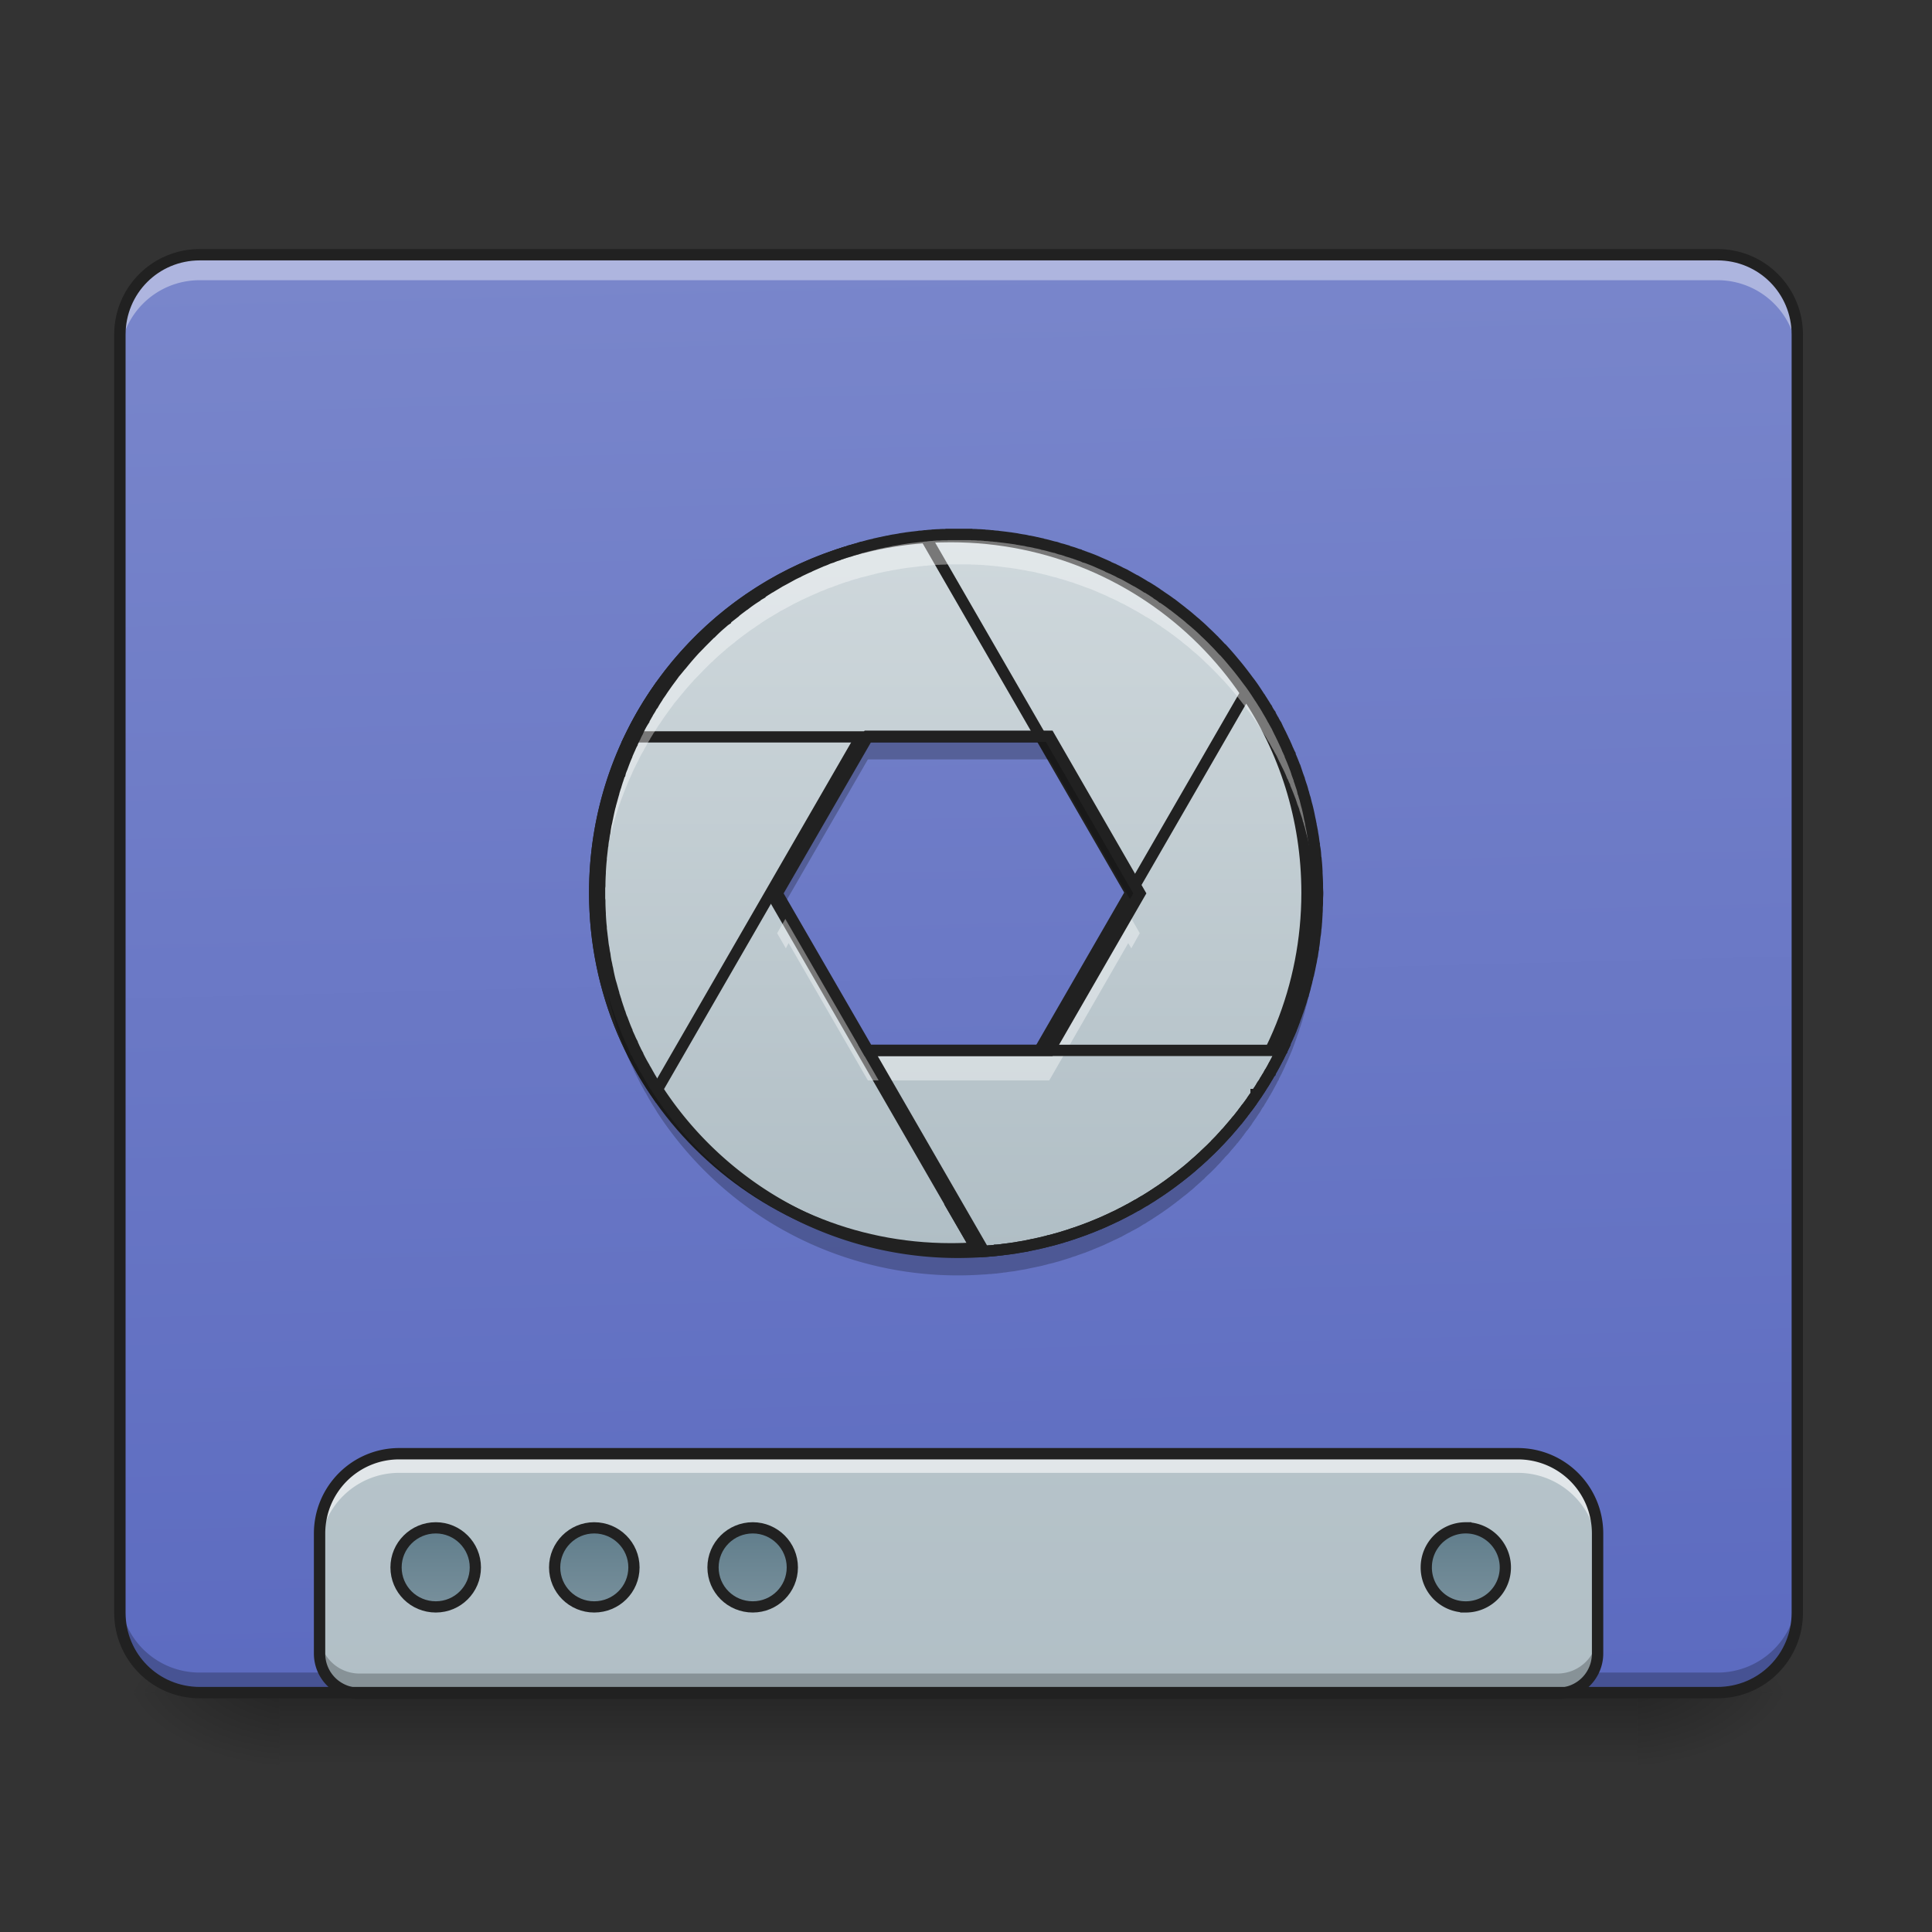 <svg xmlns="http://www.w3.org/2000/svg" width="32" height="32"><rect width="100%" height="100%" fill="#333333" stroke="none"/><defs><linearGradient id="a" gradientUnits="userSpaceOnUse" x1="254" y1="233.5" x2="254" y2="254.667" gradientTransform="matrix(.062 0 0 .062 0 13.439)"><stop offset="0" stop-opacity=".275"/><stop offset="1" stop-opacity="0"/></linearGradient><radialGradient id="b" gradientUnits="userSpaceOnUse" cx="450.909" cy="189.579" fx="450.909" fy="189.579" r="21.167" gradientTransform="matrix(0 -.078 -.141 0 53.454 63.595)"><stop offset="0" stop-opacity=".314"/><stop offset=".222" stop-opacity=".275"/><stop offset="1" stop-opacity="0"/></radialGradient><radialGradient id="c" gradientUnits="userSpaceOnUse" cx="450.909" cy="189.579" fx="450.909" fy="189.579" r="21.167" gradientTransform="matrix(0 .078 .141 0 -21.7 -7.527)"><stop offset="0" stop-opacity=".314"/><stop offset=".222" stop-opacity=".275"/><stop offset="1" stop-opacity="0"/></radialGradient><radialGradient id="d" gradientUnits="userSpaceOnUse" cx="450.909" cy="189.579" fx="450.909" fy="189.579" r="21.167" gradientTransform="matrix(0 -.078 .141 0 -21.7 63.595)"><stop offset="0" stop-opacity=".314"/><stop offset=".222" stop-opacity=".275"/><stop offset="1" stop-opacity="0"/></radialGradient><radialGradient id="e" gradientUnits="userSpaceOnUse" cx="450.909" cy="189.579" fx="450.909" fy="189.579" r="21.167" gradientTransform="matrix(0 .078 -.141 0 53.454 -7.527)"><stop offset="0" stop-opacity=".314"/><stop offset=".222" stop-opacity=".275"/><stop offset="1" stop-opacity="0"/></radialGradient><linearGradient id="f" gradientUnits="userSpaceOnUse" x1="306.917" y1="-25.792" x2="305.955" y2="-135.329" gradientTransform="matrix(.075 0 0 .217 -5.854 33.641)"><stop offset="0" stop-color="#5c6bc0"/><stop offset="1" stop-color="#7986cb"/></linearGradient><linearGradient id="g" gradientUnits="userSpaceOnUse" x1="1120" y1="1695.118" x2="1120" y2="255.118" gradientTransform="matrix(.017 0 0 .017 0 .014)"><stop offset="0" stop-color="#b0bec5"/><stop offset="1" stop-color="#cfd8dc"/></linearGradient><linearGradient id="h" gradientUnits="userSpaceOnUse" x1="444.5" y1="185.875" x2="444.5" y2="148.833" gradientTransform="matrix(.5 0 0 .571 -105.833 106.338)"><stop offset="0" stop-color="#78909c"/><stop offset="1" stop-color="#607d8b"/></linearGradient><linearGradient id="i" gradientUnits="userSpaceOnUse" x1="444.5" y1="185.875" x2="444.5" y2="148.833" gradientTransform="matrix(.5 0 0 .571 -63.5 106.338)"><stop offset="0" stop-color="#78909c"/><stop offset="1" stop-color="#607d8b"/></linearGradient><linearGradient id="j" gradientUnits="userSpaceOnUse" x1="444.5" y1="185.875" x2="444.5" y2="148.833" gradientTransform="matrix(.5 0 0 .571 -21.167 106.338)"><stop offset="0" stop-color="#78909c"/><stop offset="1" stop-color="#607d8b"/></linearGradient><linearGradient id="k" gradientUnits="userSpaceOnUse" x1="444.5" y1="185.875" x2="444.5" y2="148.833" gradientTransform="matrix(.5 0 0 .571 169.333 106.338)"><stop offset="0" stop-color="#78909c"/><stop offset="1" stop-color="#607d8b"/></linearGradient><linearGradient id="l" gradientUnits="userSpaceOnUse" x1="254" y1="-136.917" x2="254" y2="201.75" gradientTransform="matrix(.562 0 0 .562 111.31 3.499)"><stop offset="0" stop-color="#cfd8dc"/><stop offset="1" stop-color="#b0bec5"/></linearGradient><linearGradient id="m" gradientUnits="userSpaceOnUse" x1="254" y1="-136.917" x2="254" y2="201.75" gradientTransform="matrix(.562 0 0 .562 111.31 3.499)"><stop offset="0" stop-color="#cfd8dc"/><stop offset="1" stop-color="#b0bec5"/></linearGradient><linearGradient id="n" gradientUnits="userSpaceOnUse" x1="254" y1="-136.917" x2="254" y2="201.75" gradientTransform="matrix(.562 0 0 .562 111.31 3.499)"><stop offset="0" stop-color="#cfd8dc"/><stop offset="1" stop-color="#b0bec5"/></linearGradient><linearGradient id="o" gradientUnits="userSpaceOnUse" x1="254" y1="-136.917" x2="254" y2="201.75" gradientTransform="matrix(.562 0 0 .562 111.31 3.499)"><stop offset="0" stop-color="#cfd8dc"/><stop offset="1" stop-color="#b0bec5"/></linearGradient><linearGradient id="p" gradientUnits="userSpaceOnUse" x1="254" y1="-136.917" x2="254" y2="201.75" gradientTransform="matrix(.562 0 0 .562 111.31 3.499)"><stop offset="0" stop-color="#cfd8dc"/><stop offset="1" stop-color="#b0bec5"/></linearGradient><linearGradient id="q" gradientUnits="userSpaceOnUse" x1="254" y1="-136.917" x2="254" y2="201.75" gradientTransform="matrix(.035 0 0 .035 6.958 13.657)"><stop offset="0" stop-color="#cfd8dc"/><stop offset="1" stop-color="#b0bec5"/></linearGradient></defs><path d="M4.629 28.035H27.12v1.32H4.63zm0 0" fill="url(#a)"/><path d="M27.121 28.035h2.649v-1.324H27.12zm0 0" fill="url(#b)"/><path d="M4.629 28.035H1.984v1.32H4.63zm0 0" fill="url(#c)"/><path d="M4.629 28.035H1.984v-1.324H4.63zm0 0" fill="url(#d)"/><path d="M27.121 28.035h2.649v1.32H27.12zm0 0" fill="url(#e)"/><path d="M3.309 4.219h25.136c.73 0 1.325.593 1.325 1.324v21.168c0 .73-.594 1.324-1.325 1.324H3.31c-.73 0-1.325-.594-1.325-1.324V5.543c0-.73.594-1.324 1.325-1.324zm0 0" fill="url(#f)"/><path d="M3.309 28.047a1.32 1.32 0 0 1-1.325-1.324v-.344c0 .734.59 1.324 1.325 1.324h25.136a1.32 1.32 0 0 0 1.325-1.324v.344a1.32 1.32 0 0 1-1.325 1.324zm0 0" fill-opacity=".235"/><path d="M6.613 24.078c-.73 0-1.32.59-1.32 1.324v1.985c0 .367.293.66.66.66h19.848a.66.66 0 0 0 .66-.66v-1.985a1.32 1.32 0 0 0-1.324-1.324zm0 0" fill="url(#g)"/><path d="M116.426 191.399c5.812 0 10.562 4.75 10.562 10.561 0 5.875-4.75 10.562-10.562 10.562-5.874 0-10.624-4.687-10.624-10.562 0-5.812 4.75-10.561 10.624-10.561zm0 0" transform="matrix(.062 0 0 .062 0 13.439)" fill="url(#h)" stroke-width="3" stroke-linecap="round" stroke="#212121"/><path d="M158.735 191.399c5.874 0 10.624 4.75 10.624 10.561 0 5.875-4.75 10.562-10.624 10.562-5.812 0-10.562-4.687-10.562-10.562 0-5.812 4.75-10.561 10.562-10.561zm0 0" transform="matrix(.062 0 0 .062 0 13.439)" fill="url(#i)" stroke-width="3" stroke-linecap="round" stroke="#212121"/><path d="M201.106 191.399c5.812 0 10.561 4.75 10.561 10.561 0 5.875-4.75 10.562-10.561 10.562-5.875 0-10.624-4.687-10.624-10.562 0-5.812 4.75-10.561 10.624-10.561zm0 0" transform="matrix(.062 0 0 .062 0 13.439)" fill="url(#j)" stroke-width="3" stroke-linecap="round" stroke="#212121"/><path d="M391.588 191.399c5.812 0 10.561 4.75 10.561 10.561 0 5.875-4.75 10.562-10.561 10.562a10.509 10.509 0 0 1-10.562-10.562c0-5.812 4.687-10.561 10.562-10.561zm0 0" transform="matrix(.062 0 0 .062 0 13.439)" fill="url(#k)" stroke-width="3" stroke-linecap="round" stroke="#212121"/><path d="M6.613 24.078c-.73 0-1.32.59-1.32 1.324v.317c0-.735.59-1.324 1.32-1.324h18.524c.734 0 1.324.59 1.324 1.324v-.317a1.32 1.32 0 0 0-1.324-1.324zm0 0" fill="#fff" fill-opacity=".588"/><path d="M5.293 27.055v.332c0 .367.293.66.66.66h19.848a.66.66 0 0 0 .66-.66v-.332a.663.663 0 0 1-.66.664H5.953a.66.66 0 0 1-.66-.664zm0 0" fill-opacity=".235"/><path d="M6.613 23.984c-.781 0-1.414.633-1.414 1.418v1.985c0 .418.336.754.754.754h19.848a.754.754 0 0 0 .754-.754v-1.985c0-.785-.633-1.418-1.418-1.418zm0 .188h18.524c.683 0 1.23.547 1.23 1.23v1.985c0 .316-.25.566-.566.566H5.953a.562.562 0 0 1-.566-.566v-1.985c0-.683.547-1.23 1.226-1.23zm0 0" fill="#212121"/><path d="M3.309 4.297a1.32 1.32 0 0 0-1.325 1.32v.344c0-.73.59-1.32 1.325-1.32h25.136c.735 0 1.325.59 1.325 1.32v-.344c0-.73-.59-1.32-1.325-1.32zm0 0" fill="#fff" fill-opacity=".392"/><path d="M3.309 4.125c-.786 0-1.418.633-1.418 1.418v21.168c0 .785.632 1.418 1.418 1.418h25.136c.785 0 1.418-.633 1.418-1.418V5.543c0-.785-.633-1.418-1.418-1.418zm0 .188h25.136c.684 0 1.23.546 1.23 1.23v21.168c0 .684-.546 1.23-1.23 1.23H3.31c-.684 0-1.23-.546-1.23-1.23V5.543c0-.684.546-1.23 1.23-1.23zm0 0" fill="#212121"/><path d="M175.17-31.643c-10.31 15.187-16.31 33.56-16.31 53.37 0 52.683 42.433 95.116 95.116 95.116 2.312 0 4.562-.062 6.75-.25zm0 0" transform="matrix(.062 0 0 .062 0 13.439)" fill="url(#l)" stroke-width="3" stroke-linecap="round" stroke="#212121"/><path d="M253.976-73.389c-52.683 0-95.116 42.371-95.116 95.116 0 19.811 6 38.122 16.31 53.308l85.555-148.236a118.344 118.344 0 0 0-6.75-.188zm0 0" transform="matrix(.062 0 0 .062 0 13.439)" fill="url(#m)" stroke-width="3" stroke-linecap="round" stroke="#212121"/><path d="M253.976-73.389c-37.747 0-70.244 21.748-85.617 53.495h171.296c-15.436-31.747-47.87-53.495-85.68-53.495zm0 0" transform="matrix(.062 0 0 .062 0 13.439)" fill="url(#n)" stroke-width="3" stroke-linecap="round" stroke="#212121"/><path d="M253.976-73.389c-2.25 0-4.5.063-6.687.188l85.554 148.236c10.312-15.186 16.311-33.497 16.311-53.308 0-52.745-42.433-95.116-95.178-95.116zm0 0" transform="matrix(.062 0 0 .062 0 13.439)" fill="url(#o)" stroke-width="3" stroke-linecap="round" stroke="#212121"/><path d="M332.843-31.643L253.976 104.97l6.75 11.624c49.557-3.437 88.428-44.433 88.428-94.866 0-19.81-6-38.183-16.31-53.37zm0 0" transform="matrix(.062 0 0 .062 0 13.439)" fill="url(#p)" stroke-width="3" stroke-linecap="round" stroke="#212121"/><path d="M14.375 17.398l1.922 3.329a5.932 5.932 0 0 0 4.933-3.329zm0 0" fill="url(#q)"/><path d="M15.875 8.852h-.199c-.004 0-.008 0-.012.003h-.012c-.03 0-.066 0-.097.004h-.024c-.027 0-.05.004-.078.004-.008 0-.015.004-.023.004a.759.759 0 0 0-.094.008h-.02c-.027.004-.054.008-.082.008-.007 0-.015.004-.023.004l-.094.011h-.004l-.093.012c-.008 0-.016.004-.024.004l-.082.012-.016.004-.09.015c-.011 0-.019.004-.027.004-.023.004-.05.012-.074.016-.008 0-.016 0-.02.004-.03.004-.062.011-.093.02-.008 0-.012 0-.02.003-.023.004-.05.012-.074.016-.008.004-.016.004-.023.008-.063.011-.125.03-.184.046-.008 0-.016.004-.023.004-.028.008-.06.02-.086.028h-.004c-.032.008-.063.02-.094.027-.004.004-.012.004-.016.008l-.082.023c-.004.004-.008.004-.011.004-.032.012-.063.024-.09.031-.004.004-.012.004-.016.008a.62.62 0 0 0-.094.035.607.607 0 0 0-.09.032c-.003 0-.003.004-.007.004a.704.704 0 0 1-.082.03.03.03 0 0 1-.016.009c-.059.027-.117.05-.176.078a.03.03 0 0 0-.015.008c-.028.011-.051.023-.079.035-.003 0-.007.004-.007.004-.032.015-.059.027-.086.043a.03.03 0 0 0-.016.007l-.074.036c-.004.004-.008.004-.012.007-.058.032-.113.063-.172.094-.004 0-.008.004-.011.004-.055.035-.11.066-.168.102 0 0-.004.004-.008.004-.028.015-.055.035-.082.05-.028.02-.055.036-.082.055-.004.004-.008.004-.008.008a.884.884 0 0 0-.078.05s-.004 0-.004.005c-.055.035-.11.074-.16.113-.004 0-.008.004-.008.004-.05.039-.106.078-.156.12-.004 0-.004.005-.008.009-.05.039-.102.078-.152.12 0 .005-.004.005-.004.009-.028.02-.047.039-.07.058l-.005.004a2.46 2.46 0 0 0-.148.137h-.004l-.14.14c-.004 0-.004.004-.008.008-.047.047-.09.094-.137.14l-.004.005c-.066.074-.133.148-.195.226-.004 0-.004.004-.004.004-.043.051-.086.106-.13.156-.038.055-.081.11-.12.165-.035.05-.07.097-.102.148l-.058.082c0 .008-.004.012-.008.016-.016.027-.035.054-.051.082h-.004c-.015.03-.035.058-.05.086-.005.003-.005.007-.008.011v.004c-.016.028-.036.055-.051.082v.004c-.016.027-.031.059-.051.086 0 .004-.004.008-.004.016a1.253 1.253 0 0 0-.101.191.881.881 0 0 0-.043.086l-.004.004-.043.09c0 .004-.004.008-.004.015-.016.028-.028.059-.04.086l-.003.004c-.012.031-.028.063-.04.094l-.003.012c-.028.062-.051.125-.074.187-.004.008-.004.016-.008.02-.012.031-.024.058-.031.09l-.004.004c-.012.03-.02.062-.032.093 0 .008-.004.012-.007.02-.008.031-.02.062-.028.094-.011.03-.02.062-.031.097 0 .004-.004.012-.004.02-.02.066-.035.129-.055.195 0 .004 0 .012-.004.016a4.48 4.48 0 0 0-.043.195c-.003.008-.003.02-.007.027a.8.8 0 0 1-.02.094c-.004.035-.012.066-.015.098 0 .008-.004.02-.004.027a.729.729 0 0 0-.016.098c-.008.031-.012.066-.016.097 0 .008 0 .02-.004.028a6.908 6.908 0 0 0-.011.097l-.012.102v.023c-.008.07-.012.137-.016.204v.023a3.53 3.53 0 0 0-.007.203c0 .012 0 .02-.004.031v.2a.097.097 0 0 1 .004.03c0 .04 0 .079.004.118 0-.027 0-.059.003-.086v-.023c.004-.067.008-.133.016-.204v-.023l.012-.102.011-.097c.004-.008.004-.02.004-.028.004-.03.008-.066.016-.097.004-.031.008-.067.016-.098 0-.008.004-.02.004-.027.003-.031.011-.063.015-.098a.8.8 0 0 0 .02-.094c.004-.007.004-.02.008-.027.011-.062.027-.129.042-.195.004-.004.004-.012.004-.016.02-.066.036-.129.055-.195 0-.008.004-.016.004-.02.012-.035.02-.066.031-.097.008-.032.02-.063.028-.094a.03.03 0 0 0 .007-.02c.012-.03.02-.062.032-.093l.004-.004c.007-.032.02-.059.03-.09.005-.004.005-.012.009-.02.023-.062.046-.125.074-.187 0-.004.004-.008.004-.012.011-.031.027-.062.039-.094l.004-.004c.011-.027.023-.058.039-.085 0-.008.004-.012.004-.016l.043-.09.004-.004a.881.881 0 0 1 .05-.101c.028-.063.059-.122.094-.176 0-.008.004-.012.004-.016.02-.027.035-.058.05-.086v-.004c.016-.027.036-.054.052-.082v-.004c.003-.004.003-.007.007-.011.016-.028.036-.055.051-.086h.004c.016-.028.035-.055.05-.082.005-.004.009-.008.009-.016l.058-.082c.031-.05.067-.098.102-.148.039-.055.082-.11.12-.164.044-.051.087-.106.13-.157 0 0 0-.004.004-.004.062-.078.129-.152.195-.226l.004-.004c.047-.047.09-.094.137-.14.004-.005.004-.009.007-.009l.141-.14h.004a2.46 2.46 0 0 1 .148-.137l.004-.004c.024-.02.043-.039.07-.058 0-.004.005-.004.005-.008.05-.043.101-.082.152-.121.004-.004.004-.008.008-.008.05-.043.105-.082.156-.121 0 0 .004-.004.008-.004.05-.04.105-.078.16-.113 0-.004.004-.004.004-.004a.884.884 0 0 1 .078-.051c0-.004.004-.004.008-.008.027-.02.054-.035.082-.055.027-.015.054-.035.082-.05.004 0 .008-.004.008-.004.058-.035.113-.067.168-.102.004 0 .007-.004.011-.004l.172-.093c.004 0 .008-.004.012-.008.023-.012.05-.024.074-.035a.03.03 0 0 1 .016-.008c.027-.016.054-.028.086-.043 0 0 .004-.004.008-.004.027-.012.05-.024.078-.035.004-.004.011-.004.015-.008.059-.027.117-.05.176-.078a.03.03 0 0 0 .016-.008.704.704 0 0 0 .082-.031c.004 0 .004 0 .008-.004a.607.607 0 0 1 .09-.031.62.62 0 0 1 .094-.035c.003-.005.01-.005.015-.008.027-.008.058-.02.09-.032.003 0 .007 0 .011-.004l.082-.023c.004-.004.012-.004.016-.008.031-.008.062-.02.094-.027h.004c.027-.008.058-.02.086-.027.007 0 .015-.004.023-.004.059-.016.121-.032.184-.047.007-.004.015-.004.023-.008.023-.004.05-.012.074-.016.008 0 .012-.004.02-.004a.8.8 0 0 1 .094-.02c.003-.003.011-.003.019-.003.023-.004.05-.012.074-.016.008 0 .016-.004.028-.004.027-.004.058-.011.09-.015.003 0 .011-.004.015-.004l.082-.012c.008 0 .016-.004.024-.004l.093-.011h.004l.094-.012c.008 0 .016-.004.023-.004.028 0 .055-.004.082-.008h.02c.031-.004.062-.008.094-.008.008 0 .015 0 .023-.004.027 0 .05-.004.078-.004h.024c.03-.003.066-.003.097-.003h.012c.004-.004.008-.004.012-.004H16.082s.004 0 .004.004h.016a.85.85 0 0 1 .097.003h.024c.023 0 .05.004.074.004.008 0 .015.004.023.004.035 0 .067.004.098.008h.02a.587.587 0 0 0 .078.008c.011 0 .02.004.027.004l.094.012.093.011c.012 0 .02.004.028.004l.082.012c.004 0 .008.004.015.004l.09.015c.008 0 .02.004.028.004.023.004.047.012.074.016a.8.8 0 0 1 .133.027c.023.004.05.012.074.016.008.004.016.004.023.008.063.011.121.031.184.047.008 0 .016.004.023.004.028.007.055.019.086.027h.004c.031.008.063.02.094.027.004.004.012.004.016.008a1.972 1.972 0 0 1 .093.027c.032.012.059.024.09.032.004.004.012.004.016.007.023.008.05.016.074.028a.03.03 0 0 1 .02.008c.03.007.058.02.09.03l.085.036a.066.066 0 0 0 .02.008c.058.027.117.05.176.078.004 0 .007.004.011.008l.082.035c.004 0 .004.004.008.004.028.015.059.027.086.043.004 0 .008.004.012.008.027.011.05.023.078.035.004.004.008.004.012.008.058.03.113.062.168.093.004 0 .008.004.011.004.059.035.114.067.168.102.004 0 .008.004.012.004.027.015.055.035.082.05.027.02.055.036.082.055l.008.008a.497.497 0 0 1 .082.055c.055.035.11.074.16.113.004 0 .004.004.008.004l.156.12.008.009c.05.039.102.078.148.12.004.005.008.005.008.009l.07.058.005.004c.05.043.101.09.148.137.05.047.098.094.144.14.004 0 .004.004.008.008.047.047.09.094.133.14.004 0 .004.005.008.005.066.074.133.148.195.226l.004.004c.043.051.086.106.125.157.043.054.082.109.125.164.055.074.106.152.156.23l.012.02c.016.023.035.05.05.078.02.027.036.058.056.086 0 .004.003.007.007.015a.934.934 0 0 0 .051.082v.004l.047.086.012.016c.011.027.027.05.039.074.004.004.004.008.008.012l.043.09c.003.003.003.007.007.015.016.028.028.055.043.086a1.796 1.796 0 0 1 .09.2h.004c.012.03.024.062.04.09 0 .007.003.015.003.019.027.062.05.12.074.183.004.008.004.016.008.02.012.031.02.058.031.09v.004l.036.093c0 .008.003.012.003.02.012.031.02.062.032.094.011.03.02.062.027.097a.03.03 0 0 1 .008.02c.008.031.02.062.027.094l.024.097c.004.008.004.016.007.024a2.865 2.865 0 0 1 .047.214c.008.032.012.063.02.09v.012c.008.031.012.063.02.094l.003.027c.004.031.012.063.016.098.004.031.012.066.016.097a6.922 6.922 0 0 1 .016.125c.003.036.003.067.007.102a.05.05 0 0 1 .004.023c.008.07.012.137.015.204v.023a.633.633 0 0 1 .004.086v-.008-.012c.004-.035.004-.066.004-.101v-.024c0-.035.004-.066.004-.101s-.004-.07-.004-.102v-.027c0-.07-.004-.137-.008-.207v-.024a3.847 3.847 0 0 0-.015-.203c0-.007 0-.015-.004-.023-.004-.035-.004-.066-.008-.102a.729.729 0 0 0-.015-.097v-.028c-.008-.03-.012-.066-.016-.097-.004-.035-.012-.067-.016-.098 0-.008-.004-.02-.004-.027-.007-.032-.011-.063-.02-.094v-.012c-.007-.027-.01-.058-.019-.09 0-.007-.004-.015-.004-.02a2.865 2.865 0 0 0-.043-.194c-.003-.008-.003-.016-.007-.024a3.682 3.682 0 0 1-.024-.098c-.008-.03-.02-.062-.027-.093-.004-.008-.004-.016-.008-.02a.713.713 0 0 0-.027-.097c-.012-.032-.02-.063-.032-.094 0-.008-.003-.012-.003-.02l-.036-.094v-.003l-.03-.09c-.005-.004-.005-.012-.009-.02a3.61 3.61 0 0 0-.074-.183c0-.004-.004-.012-.004-.02-.015-.027-.027-.059-.043-.09a.894.894 0 0 0-.039-.09c0-.004-.004-.011-.008-.02-.015-.026-.027-.058-.043-.089-.015-.031-.027-.059-.043-.086-.003-.008-.003-.012-.007-.016-.016-.03-.028-.058-.043-.09-.004-.003-.004-.007-.008-.011-.012-.024-.028-.047-.04-.074-.003-.004-.007-.012-.011-.016-.016-.031-.031-.059-.047-.086v-.004c-.02-.027-.035-.054-.05-.082-.005-.008-.008-.012-.008-.015-.02-.028-.036-.059-.055-.086-.016-.028-.035-.055-.05-.082a4.765 4.765 0 0 0-.168-.246c-.044-.055-.083-.11-.126-.165a4.375 4.375 0 0 0-.125-.156l-.004-.004c-.062-.078-.129-.152-.195-.226-.004 0-.004-.004-.008-.004-.043-.047-.086-.094-.133-.14-.004-.005-.004-.009-.008-.009-.046-.046-.093-.093-.144-.14a2.461 2.461 0 0 0-.148-.137l-.004-.004-.07-.058c0-.004-.005-.004-.009-.008-.046-.043-.097-.082-.148-.121l-.008-.008a18.76 18.76 0 0 0-.156-.121c-.004 0-.004-.004-.008-.004a2.357 2.357 0 0 0-.16-.113c-.004-.004-.004-.004-.008-.004a.498.498 0 0 0-.074-.051l-.008-.008c-.027-.02-.055-.035-.082-.055-.027-.015-.055-.035-.082-.05-.004 0-.008-.004-.012-.004-.054-.036-.109-.067-.168-.102-.003 0-.007-.004-.011-.004l-.168-.094c-.004-.003-.008-.003-.012-.007l-.078-.036c-.004-.003-.008-.007-.012-.007-.027-.016-.058-.028-.086-.043-.004 0-.004-.004-.008-.004l-.082-.035c-.004-.004-.007-.008-.011-.008-.059-.028-.118-.051-.176-.078a1.942 1.942 0 0 0-.105-.043c-.032-.012-.06-.024-.09-.032a.03.03 0 0 0-.02-.007c-.023-.012-.05-.02-.074-.028-.004-.004-.012-.004-.016-.008-.031-.007-.058-.019-.09-.03-.004 0-.007 0-.015-.005l-.078-.023c-.004-.004-.012-.004-.016-.008-.031-.008-.063-.02-.094-.027h-.004c-.03-.008-.058-.02-.086-.028-.007 0-.015-.004-.023-.004-.063-.015-.121-.035-.184-.046-.007-.004-.015-.004-.023-.008-.024-.004-.05-.012-.074-.016-.008-.004-.016-.004-.02-.004-.031-.008-.062-.015-.094-.02-.007-.003-.011-.003-.02-.003-.026-.004-.05-.012-.073-.016-.008 0-.02-.004-.028-.004l-.09-.015c-.007 0-.011-.004-.015-.004l-.082-.012c-.008 0-.016-.004-.028-.004l-.093-.012-.094-.011c-.008 0-.016-.004-.027-.004a.587.587 0 0 1-.078-.008h-.02a.761.761 0 0 0-.098-.008c-.008 0-.015-.004-.023-.004-.024 0-.05-.004-.074-.004h-.024c-.035-.004-.066-.004-.097-.004-.004 0-.008 0-.016-.003H15.875zm-2.813 6.273l-.19.332.144.25.046-.086 1.313 2.274h3.004l1.308-2.274.051.086.14-.25-.19-.332-1.31 2.273h-3.003zm0 0" fill="#fff" fill-opacity=".392"/><path d="M14.375 12.164l-1.504 2.602.121.207 1.383-2.395h3.004l1.383 2.395.117-.207-1.5-2.602zm-4.441 2.809v.074c0 .012 0 .02-.004.031v.199c.004.012.004.024.004.032 0 .07.004.136.007.203v.023c.004.07.008.137.016.203v.028l.012.097v.004l.011.098a.912.912 0 0 0 .02.125c.004.031.008.062.016.094 0 .011.004.02.004.03.003.032.011.063.015.095a.864.864 0 0 1 .02.097c.004.008.004.016.008.024a2.865 2.865 0 0 0 .046.215c.02.062.036.128.055.19 0 .009.004.017.004.024.012.032.02.063.031.094v.004c.008.031.02.059.028.09a.066.066 0 0 1 .007.02c.012.03.02.062.032.093 0 .004.004.004.004.008a.76.76 0 0 0 .03.086c.005.008.005.016.009.023.023.059.046.121.074.184 0 .004.004.008.004.016.011.03.027.062.039.09 0 .003.004.003.004.007.011.028.023.055.039.086 0 .004.004.008.008.016.011.031.027.058.039.09.004 0 .004.004.004.004.011.027.027.054.043.085 0 .004.003.008.007.016.028.059.059.117.094.176 0 .004.004.008.004.012a1.044 1.044 0 0 1 .055.093c.015.028.03.055.047.082.003.004.003.008.007.012.016.031.036.059.051.086.004 0 .004.004.004.004.016.027.035.055.05.082a5.938 5.938 0 0 0 5.414 2.691c.032 0 .06-.004.09-.007h.028c.023-.004.047-.004.074-.008h.016l.09-.012c.008 0 .015 0 .023-.004a.43.43 0 0 0 .07-.008c.008 0 .016-.004.024-.004a5.41 5.41 0 0 0 .09-.011c.031-.004.058-.012.09-.016.007 0 .015-.004.023-.004l.074-.012c.004-.003.012-.003.016-.003.027-.008.058-.012.086-.02.008 0 .012 0 .02-.004.023-.004.05-.008.074-.016.007 0 .011 0 .02-.003a.68.68 0 0 0 .085-.02c.004 0 .008 0 .012-.004.027-.004.05-.012.078-.02.008 0 .012-.003.02-.003.027-.008.05-.012.074-.02.004 0 .007-.004.015-.004l.082-.023c.008-.004.016-.004.024-.008l.066-.02c.008-.003.012-.003.02-.007a.673.673 0 0 0 .082-.028c.008 0 .011-.004.015-.004.02-.007.04-.011.059-.02.039-.015.078-.026.117-.042l.016-.004.101-.04c.012-.003.024-.01.035-.015.032-.011.063-.027.098-.039.004-.004.012-.004.016-.008.039-.015.074-.03.113-.05l.027-.012c.028-.012.059-.027.09-.043l.028-.012c.035-.015.07-.035.105-.05a.224.224 0 0 1 .027-.016c.028-.016.059-.031.086-.047a.117.117 0 0 0 .032-.016c.035-.02.066-.035.101-.054l.004-.004h.004c.035-.02.066-.04.102-.063.007-.004.019-.011.03-.015.028-.02.055-.036.087-.055a.085.085 0 0 1 .02-.012c.03-.023.066-.043.097-.066.012-.004.02-.012.031-.02.024-.015.047-.031.074-.05.008-.008.02-.012.028-.02.035-.023.066-.047.097-.07l.016-.012c.027-.02.055-.04.082-.063.008-.007.02-.011.027-.02.028-.023.055-.042.082-.066.004-.003.012-.007.016-.011.031-.024.063-.051.09-.074a1.01 1.01 0 0 0 .098-.086c.007-.004.015-.012.023-.02.031-.027.059-.05.086-.078.012-.008.02-.016.027-.023.02-.024.043-.043.063-.063.011-.008.02-.02.031-.027l.082-.082.012-.012c.023-.027.047-.05.07-.074a.196.196 0 0 0 .027-.032 1.01 1.01 0 0 0 .063-.07.781.781 0 0 0 .094-.105c.011-.012.02-.024.03-.032.017-.023.036-.043.052-.062.007-.012.015-.023.027-.031.023-.032.047-.059.07-.09.008-.012.016-.024.024-.031.015-.024.031-.043.047-.067l.03-.035.06-.082c.003-.008.011-.016.015-.027l.059-.082v-.004.004c.004-.004.004-.008.008-.012.003-.008.011-.016.015-.024 0-.003.004-.003.004-.007.008-.008.012-.02.02-.028.011-.015.02-.03.03-.047l.013-.023.011-.02c.012-.015.024-.03.035-.05l.012-.024c.008-.008.012-.015.016-.023l.023-.04c.008-.011.016-.023.02-.034.008-.008.011-.02.015-.028l.008-.008a.03.03 0 0 1 .008-.015c.008-.012.012-.024.02-.035l.03-.055s0-.004.005-.008c.004-.008.007-.02.015-.027.012-.028.028-.051.04-.078.007-.016.015-.028.023-.04a.056.056 0 0 0 .008-.023l.03-.058c.005-.008.009-.02.016-.028v-.004c.02-.039.036-.078.055-.113 0-.008.004-.012.004-.016.016-.03.031-.066.047-.101a6739.905 6739.905 0 0 1 .066-.156l.035-.094c.004-.008.008-.016.008-.024.016-.043.032-.082.043-.12.012-.028.02-.06.032-.087 0-.007.003-.011.003-.02a.673.673 0 0 0 .028-.081c.004-.004.004-.008.004-.016.011-.027.02-.058.03-.09 0-.007 0-.015.005-.02.008-.03.02-.066.027-.097v-.004l.024-.09c.004-.007.004-.015.007-.023.008-.031.012-.063.02-.094.004-.004.004-.008.004-.011.008-.028.012-.06.02-.09 0-.004.003-.012.003-.02.008-.031.012-.062.02-.094 0-.007.004-.011.004-.02.004-.03.011-.058.015-.085 0-.004 0-.012.004-.016.004-.03.008-.062.016-.097v-.02a.912.912 0 0 0 .016-.101v-.004l.011-.094c0-.008.004-.016.004-.024l.012-.097v-.02c.004-.027.004-.058.008-.09v-.015c.004-.035.004-.067.008-.102v-.02c.003-.03.003-.062.003-.093v-.012c.004-.035.004-.066.004-.101v-.024c0-.035.004-.066.004-.101s-.004-.067-.004-.102v-.027-.078c0 .007 0 .011-.004.02v.01c0 .032 0 .063-.003.095v.02c-.004.034-.004.066-.008.1v.02c-.004.028-.004.059-.008.09v.016l-.012.097c0 .008-.004.016-.004.024l-.011.094v.004a.912.912 0 0 1-.016.101v.02c-.008.035-.012.066-.016.097-.004.004-.004.012-.004.016l-.015.086c0 .008-.004.015-.004.02-.008.03-.012.066-.02.097l-.004.016c-.007.03-.011.062-.02.09 0 .003 0 .007-.003.011-.008.031-.012.063-.02.094-.003.008-.003.016-.007.023l-.024.09v.004c-.008.031-.02.067-.027.098-.004.004-.004.012-.004.02-.012.03-.02.062-.031.093 0 .004 0 .008-.004.012a.673.673 0 0 1-.028.082c0 .008-.003.012-.003.02-.012.027-.02.058-.032.085-.011.04-.027.082-.043.121 0 .008-.004.016-.008.024l-.035.094c-.007.011-.011.027-.015.039l-.035.082c-.008.011-.012.023-.016.035-.016.035-.031.07-.047.101 0 .004-.004.008-.004.016-.02.035-.035.074-.055.113v.004c-.007.008-.011.02-.015.028-.012.02-.02.039-.031.058a.056.056 0 0 1-.008.024c-.008.011-.016.027-.024.039-.011.027-.027.05-.039.078-.008.008-.011.02-.015.027-.004.004-.004.008-.004.008l-.032.055c-.007.011-.011.023-.019.035a.03.03 0 0 0-.008.015c-.004.004-.004.008-.008.008-.004.008-.007.02-.015.028-.004.011-.012.023-.02.035-.008.011-.015.027-.023.039-.004.008-.008.015-.016.023l-.012.024c-.011.02-.023.035-.035.05a.085.085 0 0 1-.011.02l-.012.023c-.012.016-.02.032-.031.047-.008.008-.012.02-.02.032 0 0-.004 0-.004.003-.004.008-.012.016-.015.024-.004.004-.004.008-.008.012-.02.027-.04.054-.059.085-.004.008-.012.016-.016.024l-.058.082a.868.868 0 0 0-.078.102.217.217 0 0 0-.024.03c-.023.032-.047.06-.07.09-.012.008-.02.02-.027.032-.016.02-.035.039-.051.062-.012.008-.02.02-.031.032a.781.781 0 0 1-.075.086.104.104 0 0 1-.02.023c-.019.02-.038.043-.062.066a.196.196 0 0 1-.027.032c-.023.023-.047.047-.07.074l-.012.012-.082.082c-.012.007-.02.02-.031.027l-.063.062c-.008.008-.015.016-.027.024-.027.027-.055.05-.086.078a.104.104 0 0 1-.023.02c-.024.023-.047.043-.07.062-.009.008-.016.016-.028.023-.027.024-.059.051-.09.075-.004.004-.012.008-.016.011-.027.024-.054.043-.082.067a.119.119 0 0 1-.027.02 1.141 1.141 0 0 1-.082.062l-.016.012c-.03.023-.062.046-.097.07a.119.119 0 0 1-.028.02c-.027.019-.05.035-.074.05-.012.008-.02.016-.031.02a1.44 1.44 0 0 1-.117.078c-.032.02-.059.035-.086.055-.012.003-.024.011-.032.015a1.426 1.426 0 0 1-.101.063h-.004l-.004.004c-.035.02-.066.039-.101.054l-.032.02a.881.881 0 0 0-.086.043l-.027.015c-.035.016-.07.036-.105.051-.008.004-.02.008-.028.016-.031.012-.062.027-.09.039l-.027.012c-.039.02-.074.035-.113.05-.004.004-.012.004-.016.008a1.694 1.694 0 0 1-.098.04.139.139 0 0 1-.035.015c-.035.012-.07.027-.101.039l-.016.004c-.039.015-.078.027-.117.043-.02.008-.04.012-.059.02-.004 0-.007.003-.015.003-.028.012-.055.02-.082.028-.008.003-.012.003-.02.007l-.066.02c-.008.004-.016.004-.024.008l-.082.023c-.008 0-.011.004-.015.004-.024.008-.047.012-.075.02-.007 0-.011.004-.02.007-.026.004-.05.012-.077.016-.004.004-.008.004-.012.004a.68.68 0 0 1-.086.02c-.008.003-.012.003-.02.003-.023.008-.05.012-.074.02h-.02a.68.68 0 0 1-.085.02c-.004 0-.012 0-.016.003l-.074.012c-.008 0-.016.004-.023.004-.032.004-.059.012-.09.016a5.41 5.41 0 0 1-.09.011c-.008.004-.016.004-.023.004-.024.004-.047.008-.07.008-.009.004-.016.004-.024.004l-.09.012h-.016c-.027.004-.05.004-.074.008-.008 0-.02 0-.027.003-.032 0-.059.004-.09.004a5.938 5.938 0 0 1-5.414-2.691l-.051-.082-.004-.004c-.015-.027-.035-.055-.05-.086-.005-.004-.005-.008-.008-.012l-.047-.082c-.004 0-.004-.004-.004-.004a.622.622 0 0 0-.051-.086c0-.007-.004-.011-.004-.015a1.92 1.92 0 0 1-.094-.176c-.004-.008-.008-.012-.008-.016a.881.881 0 0 1-.042-.086s0-.003-.004-.003c-.012-.032-.028-.059-.04-.09-.003-.008-.007-.012-.007-.016a1.528 1.528 0 0 1-.04-.086c0-.004-.003-.004-.003-.008-.012-.027-.028-.058-.04-.09l-.003-.015a3.61 3.61 0 0 1-.074-.184c-.004-.008-.004-.015-.008-.023a.76.76 0 0 1-.031-.086c0-.004-.004-.004-.004-.008-.012-.031-.02-.062-.032-.094a.066.066 0 0 0-.007-.02c-.008-.027-.02-.058-.028-.089v-.004l-.031-.094c0-.008-.004-.015-.004-.023-.02-.063-.035-.125-.055-.192 0-.007 0-.011-.004-.02a2.865 2.865 0 0 1-.043-.194c-.003-.008-.003-.016-.007-.024-.004-.031-.012-.062-.02-.097-.004-.032-.012-.063-.015-.094 0-.012-.004-.02-.004-.028-.008-.035-.012-.066-.016-.097a.912.912 0 0 1-.016-.102c0-.008 0-.015-.004-.023l-.011-.098v-.004a6.936 6.936 0 0 1-.012-.097v-.028a3.299 3.299 0 0 1-.016-.203v-.02c-.004-.042-.004-.085-.007-.128zm0 0" fill-opacity=".235"/><path d="M14.375 17.398l1.922 3.329a5.932 5.932 0 0 0 4.933-3.329zm0 0" fill="none" stroke-width=".188" stroke-linecap="round" stroke="#212121"/><path d="M15.875 8.852h-.199c-.004 0-.008 0-.012.003h-.012c-.03 0-.066 0-.097.004h-.024c-.027 0-.05.004-.078.004-.008 0-.016.004-.023.004a.759.759 0 0 0-.094.008h-.02c-.027.004-.054.008-.082.008-.007 0-.015.004-.023.004l-.094.011h-.004l-.094.012c-.007 0-.015.004-.023.004l-.082.012-.016.004-.09.015c-.011 0-.019.004-.027.004-.023.004-.05.012-.074.016-.008 0-.016 0-.02.004a.8.8 0 0 0-.093.02c-.008 0-.012 0-.02.003-.023.004-.05.012-.074.016-.008.004-.016.004-.023.008-.063.011-.125.03-.184.046-.008 0-.016.004-.024.004l-.085.028h-.004c-.032.008-.063.02-.094.027-.004.004-.012.004-.016.008l-.082.023c-.004.004-.008.004-.011.004a1.252 1.252 0 0 1-.09.031c-.004.004-.012.004-.016.008a.62.62 0 0 0-.094.035.607.607 0 0 0-.09.032c-.003 0-.003.004-.007.004a.704.704 0 0 1-.082.03.03.03 0 0 1-.016.009c-.059.027-.117.05-.176.078a.03.03 0 0 0-.015.008c-.028.011-.051.023-.079.035-.003 0-.007.004-.007.004-.032.015-.059.027-.086.043a.03.03 0 0 0-.016.007l-.074.036c-.004.004-.008.004-.012.007-.058.032-.113.063-.172.094-.004 0-.008.004-.011.004-.055.035-.11.066-.168.102 0 0-.004.004-.008.004-.028.015-.055.035-.082.05-.028.02-.055.035-.082.055-.004.004-.008.004-.008.008a.884.884 0 0 0-.078.05s-.004 0-.004.005c-.055.035-.11.074-.16.113-.004 0-.008.004-.008.004-.05.039-.106.078-.156.12-.004 0-.004.005-.008.009-.05.039-.102.078-.152.12 0 .005-.004.005-.004.009-.028.019-.047.039-.07.058l-.005.004a2.46 2.46 0 0 0-.148.137h-.004l-.14.14c-.004 0-.004.004-.008.008-.047.047-.09.094-.137.14l-.004.005a5.415 5.415 0 0 0-.195.226c-.004 0-.004.004-.004.004-.043.05-.086.106-.13.156-.038.055-.081.11-.12.164-.035.051-.07.098-.102.149l-.058.082c0 .008-.004.012-.008.016-.016.027-.035.054-.051.082h-.004c-.016.03-.035.058-.05.086-.005.003-.005.007-.008.011v.004c-.016.028-.036.055-.051.082v.004c-.016.027-.032.059-.051.086 0 .004-.004.008-.004.016a1.253 1.253 0 0 0-.102.191.881.881 0 0 0-.042.086l-.004.004a1.796 1.796 0 0 1-.043.09c0 .004-.004.008-.004.015-.016.028-.028.059-.04.086l-.003.004c-.012.031-.028.063-.04.094l-.003.012c-.028.062-.051.125-.074.187-.004.008-.004.016-.008.02-.012.031-.024.058-.031.09l-.004.003c-.012.032-.02.063-.032.094 0 .008-.004.012-.007.02-.008.031-.02.062-.028.094-.012.03-.02.062-.031.097 0 .004-.004.012-.004.02-.02.066-.035.129-.055.195 0 .004 0 .012-.004.016a4.48 4.48 0 0 0-.043.195c-.003.008-.003.02-.007.027-.004.032-.012.063-.02.094-.004.035-.012.066-.015.098 0 .008-.004.02-.004.027a.73.73 0 0 0-.016.098c-.008.03-.012.066-.016.097 0 .008 0 .02-.004.028a6.923 6.923 0 0 0-.011.097l-.012.102v.023c-.008.07-.012.137-.016.203v.024a3.53 3.53 0 0 0-.007.203c0 .012 0 .02-.004.031v.199c.004.012.004.024.004.032 0 .07.003.136.007.203v.023c.004.07.008.137.016.203v.028l.012.097v.004a6.923 6.923 0 0 1 .015.121.912.912 0 0 0 .016.102c.004.031.008.062.016.094 0 .011.004.02.004.027.003.035.011.066.015.098a.864.864 0 0 1 .02.097c.004.008.004.016.007.024a2.865 2.865 0 0 0 .047.215c.02.062.036.129.055.191 0 .008.004.016.004.024.012.03.02.062.031.093v.004c.008.031.02.059.028.09a.066.066 0 0 1 .007.02c.012.03.02.062.032.093 0 .004.004.004.004.008a.76.76 0 0 0 .03.086c.005.008.005.016.009.02.023.062.046.125.074.187 0 .004.004.008.004.016.011.031.027.058.039.09 0 .003.004.003.004.007a.78.78 0 0 0 .039.082c0 .008.004.012.008.02.011.027.027.059.039.09.004 0 .004.004.004.004.011.027.027.054.042.082 0 .008.004.011.008.02.028.058.059.116.094.175 0 .004.004.008.004.012a1.044 1.044 0 0 1 .055.093l.047.083c.003.003.003.007.007.011l.051.086c.004 0 .004.004.004.004.016.027.035.055.05.078.005.008.009.012.009.016a5.938 5.938 0 0 0 5.406 2.68c.031 0 .058-.004.09-.008h.027c.023-.004.047-.004.074-.008.004 0 .012 0 .016-.004.031 0 .058-.004.09-.008.008 0 .015-.004.023-.004.024-.004.047-.004.07-.008l.024-.003a5.41 5.41 0 0 0 .09-.012c.031-.004.058-.012.09-.016.007 0 .015-.004.023-.004l.074-.011c.004-.004.012-.004.016-.004.027-.008.058-.012.086-.02.008 0 .012 0 .02-.004.023-.004.05-.008.074-.015.007 0 .011 0 .02-.004.026-.008.058-.012.085-.02.004 0 .008-.004.012-.004a.412.412 0 0 0 .074-.02c.008 0 .016-.003.023-.003.028-.008.051-.012.075-.02.004-.004.007-.004.015-.004a152571.05 152571.05 0 0 0 .106-.03c.023-.009.043-.016.066-.02l.02-.008a.673.673 0 0 0 .082-.028c.007 0 .011-.003.015-.003a.344.344 0 0 1 .059-.02c.039-.016.078-.027.117-.043l.016-.004c.031-.015.066-.027.101-.039.012-.004.024-.012.035-.016.032-.011.063-.027.098-.039.004-.004.012-.004.016-.007.039-.016.074-.032.113-.051l.027-.012c.028-.012.059-.027.09-.043l.028-.012c.035-.015.07-.035.105-.054.012-.004.02-.008.027-.012.028-.016.059-.031.086-.047a.117.117 0 0 0 .032-.016l.101-.058h.008c.035-.02.066-.043.101-.063.008-.004.02-.011.032-.015.027-.02.054-.035.086-.055.004-.004.011-.008.02-.012.03-.023.066-.043.097-.066.012-.004.02-.012.031-.02.024-.015.047-.03.074-.05.008-.008.02-.012.028-.02.035-.023.066-.047.097-.07l.016-.012c.027-.02.055-.043.082-.062a.119.119 0 0 1 .027-.02l.082-.066.016-.012c.031-.024.062-.05.09-.074a.17.17 0 0 0 .027-.024c.024-.02.047-.043.07-.062.008-.008.016-.012.024-.02.031-.027.058-.054.086-.078a.091.091 0 0 0 .027-.027l.063-.059c.011-.008.02-.02.03-.027l.083-.082a.054.054 0 0 0 .012-.016l.07-.07c.008-.012.02-.02.027-.031a1.01 1.01 0 0 0 .063-.07.047.047 0 0 0 .02-.02c.027-.028.05-.059.074-.086l.03-.035c.016-.02.036-.04.052-.063.007-.008.015-.02.027-.027.023-.031.047-.063.07-.09l.024-.035a.868.868 0 0 0 .047-.063c.011-.011.02-.023.03-.035l.06-.082c.003-.008.011-.02.015-.027l.059-.082v-.004c.004 0 .004-.004.007-.008.004-.008.012-.016.016-.023 0-.004.004-.004.004-.008.008-.008.012-.02.02-.028.011-.015.019-.03.03-.046l.012-.024a.085.085 0 0 0 .012-.02c.012-.015.024-.03.035-.05l.012-.024c.008-.007.012-.015.016-.023a.344.344 0 0 1 .023-.04c.008-.01.016-.023.02-.034l.015-.028.008-.007c0-.008.004-.012.008-.016l.02-.035.03-.055c0-.004 0-.004.005-.008.004-.008.007-.02.015-.027.012-.027.028-.055.04-.078.007-.016.015-.028.023-.043a.03.03 0 0 0 .008-.02l.03-.058c.005-.008.009-.02.016-.028v-.004c.02-.039.036-.078.055-.117 0-.004.004-.008.004-.011l.047-.102c.004-.012.008-.023.016-.035l.035-.082a.117.117 0 0 1 .015-.04l.035-.093c.004-.008.008-.016.008-.027.016-.04.032-.078.043-.118.012-.027.02-.058.031-.085 0-.008.004-.012.004-.02.012-.027.02-.055.028-.082.004-.004.004-.012.004-.016.011-.03.02-.062.03-.093 0-.004 0-.012.005-.016.008-.035.02-.066.027-.098v-.004l.024-.09c.003-.007.003-.015.003-.023.012-.031.016-.062.024-.094.004-.004.004-.007.004-.011.008-.032.012-.059.02-.09 0-.004.003-.012.003-.02.008-.03.012-.062.02-.093 0-.008.004-.016.004-.02.004-.031.011-.059.015-.086 0-.004 0-.012.004-.016.004-.03.008-.066.016-.097v-.02a.912.912 0 0 0 .015-.101v-.004l.012-.098c0-.004.004-.012.004-.02a.822.822 0 0 0 .008-.097c.004-.008.004-.012.004-.02.004-.027.004-.058.008-.09v-.015c.004-.035.004-.066.007-.102v-.02c.004-.03.004-.062.004-.093v-.012c.004-.035.004-.066.004-.101v-.024c0-.035.004-.066.004-.101s-.004-.07-.004-.102v-.027c0-.07-.004-.137-.008-.207v-.024c-.003-.066-.007-.132-.015-.203 0-.007 0-.015-.004-.023-.004-.035-.004-.067-.008-.102a.73.73 0 0 0-.016-.097v-.028c-.007-.03-.011-.066-.015-.097-.004-.035-.012-.067-.016-.098 0-.008-.004-.02-.004-.027-.007-.032-.011-.063-.02-.094v-.012c-.007-.027-.01-.058-.019-.09 0-.007-.004-.015-.004-.02a2.865 2.865 0 0 0-.043-.194c-.004-.008-.004-.016-.007-.024a3.685 3.685 0 0 1-.024-.098.848.848 0 0 1-.027-.093c-.004-.008-.004-.016-.008-.02a.713.713 0 0 0-.027-.097c-.012-.032-.02-.063-.032-.094 0-.008-.004-.012-.004-.02l-.035-.094v-.003l-.03-.09c-.005-.004-.005-.012-.009-.02a3.61 3.61 0 0 0-.074-.183c0-.004-.004-.012-.004-.02-.015-.027-.027-.059-.043-.09a.894.894 0 0 0-.039-.09c0-.004-.004-.011-.008-.02-.015-.026-.027-.058-.043-.089-.015-.031-.027-.059-.043-.086-.004-.008-.004-.012-.007-.016-.016-.03-.028-.058-.043-.09-.004-.003-.004-.007-.008-.011-.012-.024-.028-.047-.04-.074-.003-.004-.007-.012-.011-.016-.016-.031-.031-.059-.047-.086v-.004c-.02-.027-.035-.054-.05-.082-.005-.008-.008-.012-.008-.015-.02-.028-.036-.06-.055-.086-.016-.028-.035-.055-.051-.082a.054.054 0 0 1-.012-.016c-.05-.078-.101-.156-.156-.23-.043-.055-.082-.11-.125-.165a4.376 4.376 0 0 0-.125-.156l-.004-.004a5.415 5.415 0 0 0-.195-.226c-.004 0-.004-.004-.008-.004-.043-.047-.086-.094-.133-.14-.004-.005-.004-.009-.008-.009-.046-.047-.093-.093-.144-.14a2.46 2.46 0 0 0-.149-.137l-.003-.004-.07-.058c0-.004-.005-.004-.009-.008a2.227 2.227 0 0 0-.148-.121l-.008-.008-.156-.121c-.004 0-.004-.004-.008-.004a2.357 2.357 0 0 0-.16-.113c-.004-.004-.004-.004-.008-.004a.497.497 0 0 0-.074-.051l-.008-.008c-.027-.02-.055-.035-.082-.055-.027-.015-.055-.035-.082-.05-.004 0-.008-.004-.012-.004-.054-.036-.109-.067-.168-.102-.004 0-.007-.004-.011-.004l-.168-.094c-.004-.003-.008-.003-.012-.007l-.078-.036c-.004-.003-.008-.007-.012-.007-.027-.016-.058-.028-.086-.043-.004 0-.004-.004-.008-.004l-.082-.035c-.004-.004-.007-.008-.011-.008-.059-.028-.118-.051-.176-.078a1.942 1.942 0 0 0-.105-.043c-.032-.012-.06-.024-.09-.032a.03.03 0 0 0-.02-.007c-.023-.012-.05-.02-.074-.028-.004-.004-.012-.004-.016-.008-.031-.007-.058-.02-.09-.03-.004 0-.008 0-.015-.005l-.078-.023c-.004-.004-.012-.004-.016-.008-.031-.008-.063-.02-.094-.027h-.004c-.031-.008-.058-.02-.086-.028-.007 0-.015-.004-.023-.004-.063-.015-.121-.035-.184-.046-.008-.004-.015-.004-.023-.008-.024-.004-.05-.012-.074-.016-.008-.004-.016-.004-.02-.004-.031-.008-.062-.015-.094-.02-.007-.003-.011-.003-.02-.003-.027-.004-.05-.012-.073-.016-.008 0-.02-.004-.028-.004-.031-.004-.062-.011-.09-.015-.007 0-.011-.004-.015-.004l-.082-.012c-.008 0-.016-.004-.028-.004l-.093-.012-.094-.011c-.008 0-.016-.004-.027-.004a.587.587 0 0 1-.079-.008h-.02a.761.761 0 0 0-.097-.008c-.008 0-.015-.004-.023-.004-.024 0-.05-.004-.074-.004h-.024c-.035-.004-.066-.004-.097-.004-.004 0-.008 0-.016-.003H15.875zm-1.5 3.343h3.004l1.5 2.602-1.5 2.601h-3.004l-1.504-2.601zm0 0" fill="none" stroke-width=".188" stroke-linecap="round" stroke="#212121"/></svg>